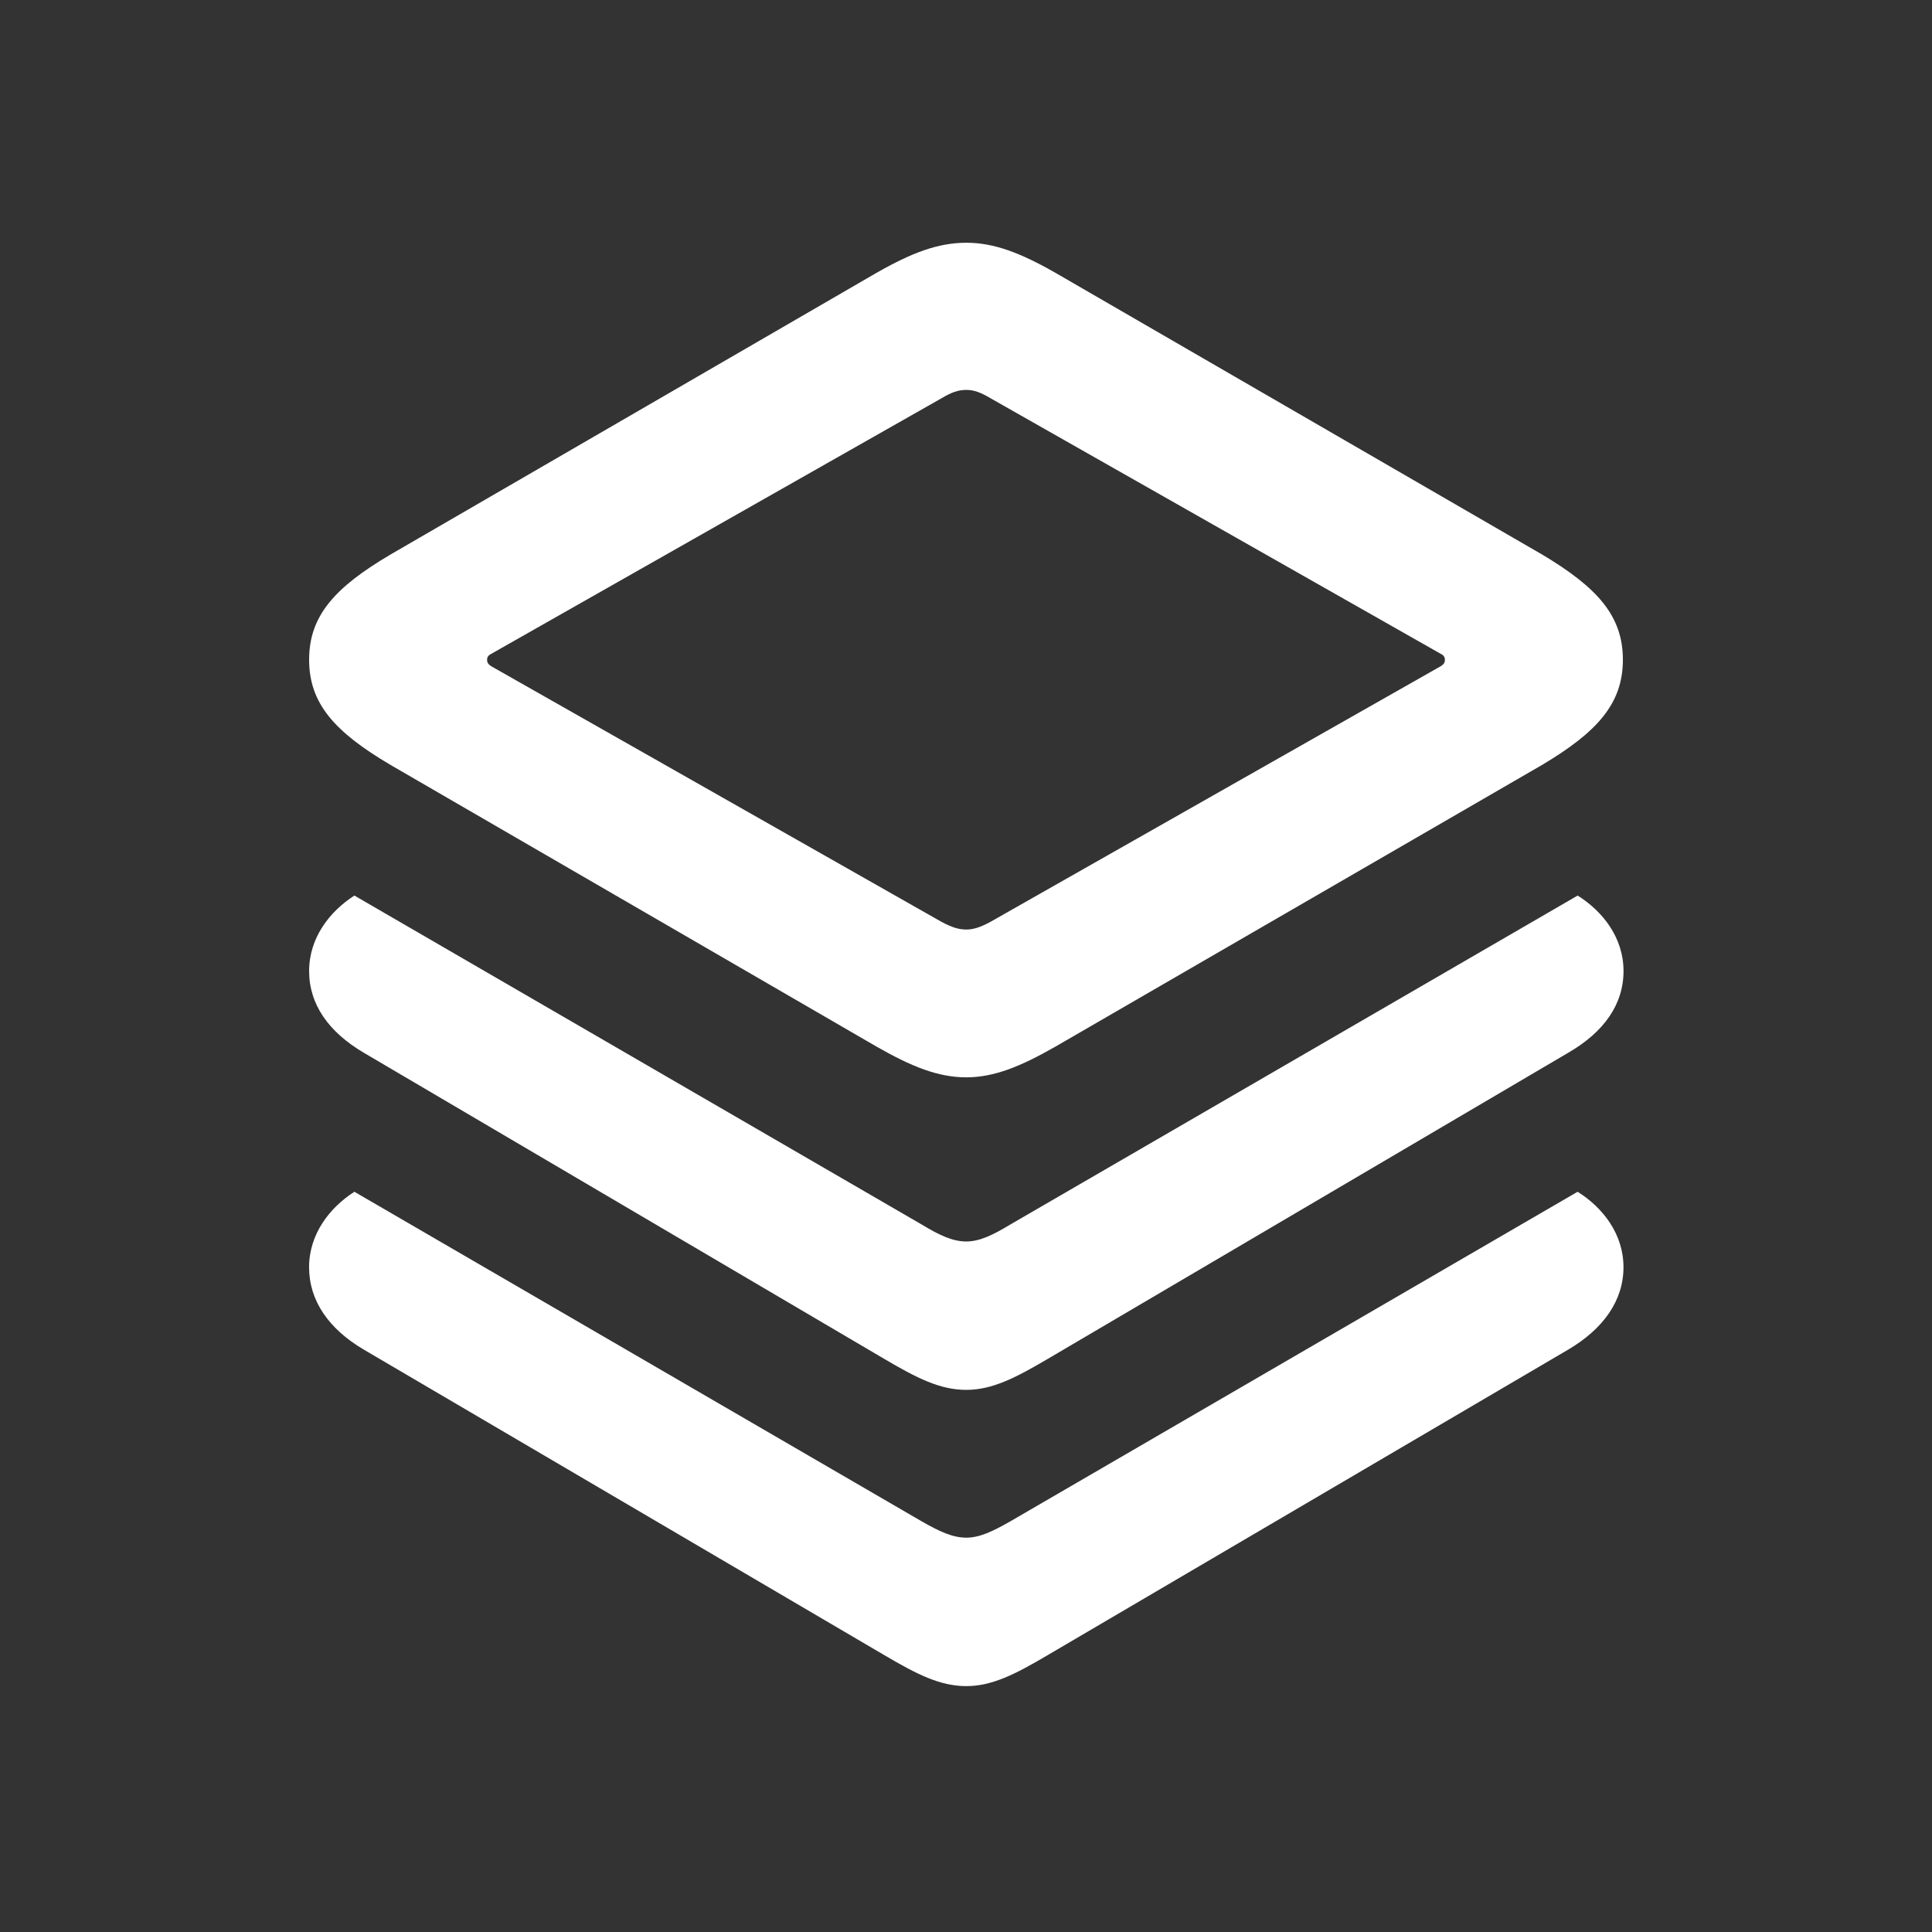 <svg width="48" height="48" fill="none" xmlns="http://www.w3.org/2000/svg"><rect width="100%" height="100%" fill="#333333" stroke="none"/><path fill-rule="evenodd" clip-rule="evenodd" d="M26.227 26c-.875.5-1.532.766-2.22.766-.702 0-1.359-.266-2.234-.766L9.695 19c-1.375-.813-2.015-1.516-2.015-2.61 0-1.093.64-1.796 2.015-2.609l12.078-7c.875-.5 1.532-.75 2.235-.75.687 0 1.344.25 2.219.75l12.093 7c1.36.813 2 1.516 2 2.61 0 1.093-.64 1.797-2 2.609l-12.093 7Zm-2.829-3.094c.235.125.407.188.61.188.187 0 .36-.063.594-.188l11.203-6.36c.062-.046.093-.077.093-.155 0-.063-.03-.11-.093-.141L24.602 9.89c-.235-.14-.407-.203-.594-.203-.203 0-.375.063-.61.204L12.195 16.25c-.062.031-.093.078-.093.14 0 .079.03.11.093.157l11.203 6.36Zm.61 11.625c.64 0 1.219-.297 2.015-.765l12.938-7.61c.89-.515 1.375-1.203 1.375-2.031 0-.828-.516-1.484-1.14-1.875l-14.094 8.172c-.438.265-.766.422-1.094.422-.344 0-.672-.157-1.11-.422L8.805 22.25c-.61.39-1.125 1.047-1.125 1.875 0 .828.484 1.516 1.36 2.031l12.937 7.61c.796.468 1.375.765 2.03.765Zm2.015 6.594c-.796.469-1.375.766-2.015.766-.656 0-1.235-.297-2.031-.766L9.039 33.531c-.875-.515-1.36-1.218-1.36-2.047 0-.828.516-1.484 1.126-1.875l14.093 8.188c.438.25.766.406 1.11.406.328 0 .656-.156 1.094-.406l14.093-8.188c.625.391 1.14 1.047 1.14 1.875 0 .828-.5 1.532-1.374 2.047l-12.938 7.594Z" fill="#fff"/></svg>